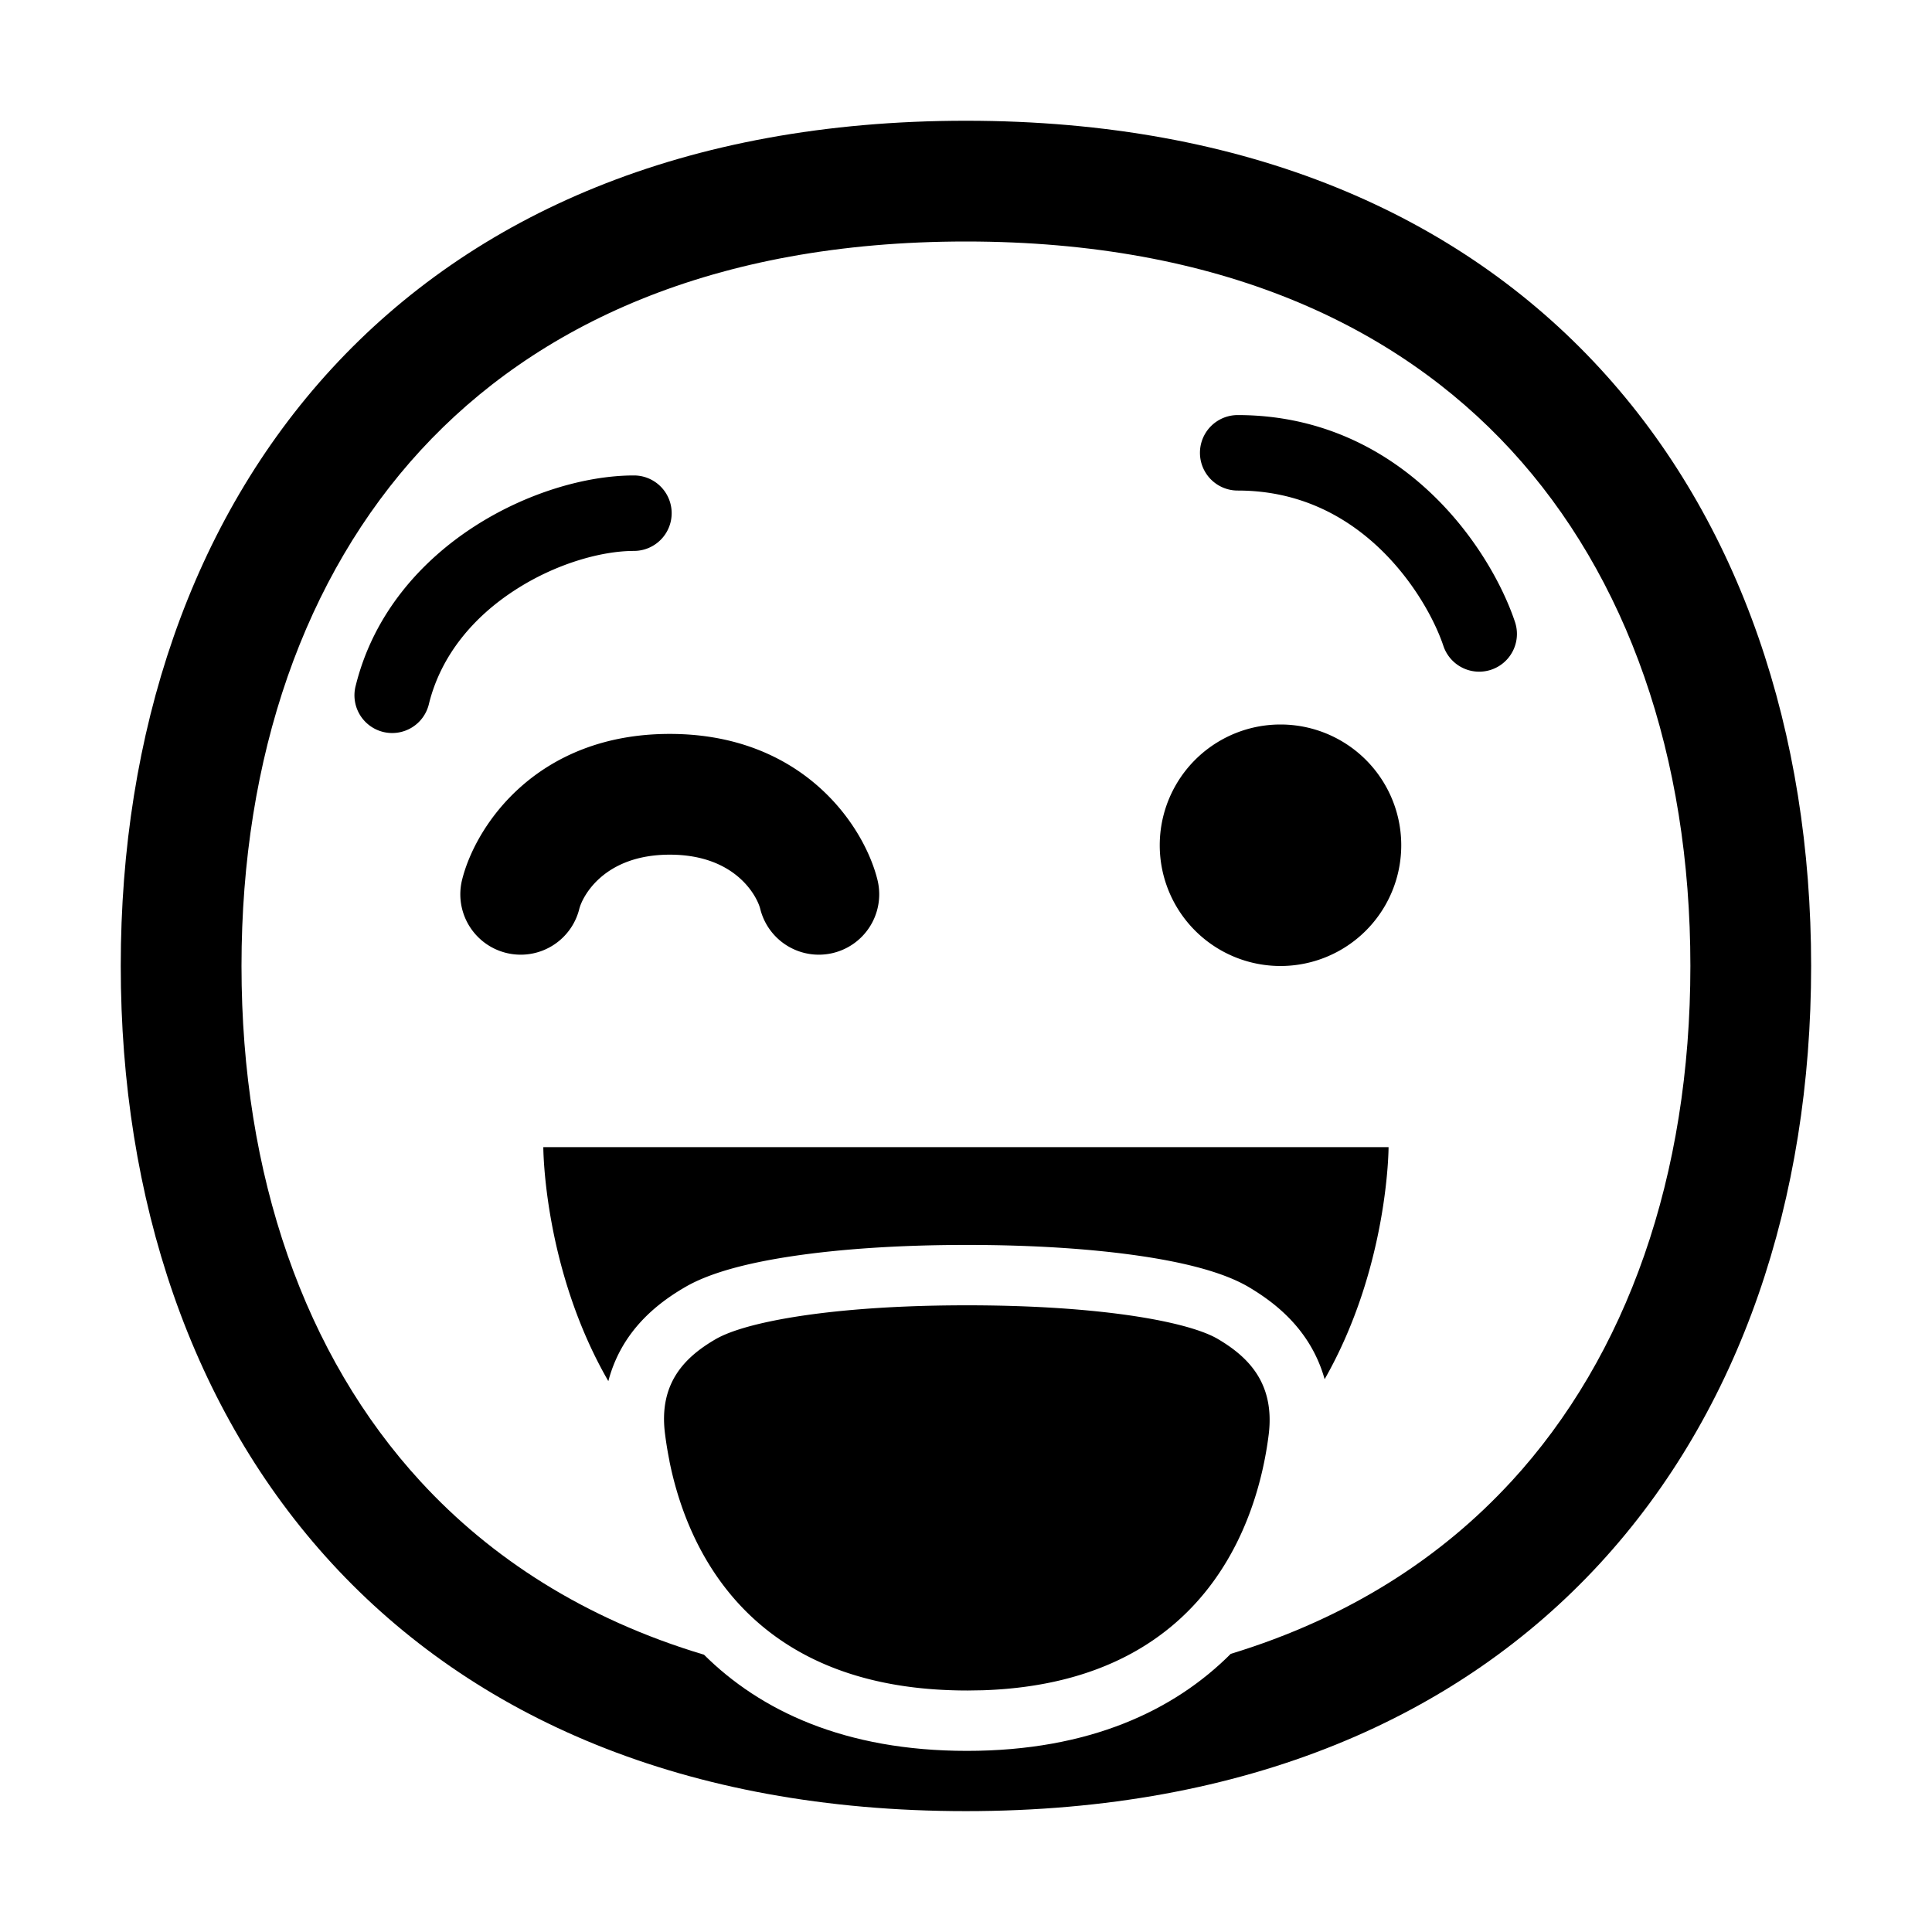 <svg xmlns="http://www.w3.org/2000/svg" width="1em" height="1em" viewBox="0 0 32 32"><g fill="currentColor"><path d="M21.94 22.844a2.3 2.3 0 0 0-.283-.631c-.281-.436-.666-.712-.972-.894c-.426-.252-1.086-.412-1.802-.517c-.762-.112-1.73-.182-2.868-.182s-2.103.07-2.863.182c-.719.106-1.372.266-1.798.513c-.313.181-.704.458-.988.898a2.3 2.3 0 0 0-.29.663C8.999 21.01 8.999 19 8.999 19h14s0 1.987-1.059 3.844"/><path d="M11.089 24.2a6 6 0 0 1-.074-.45c-.11-.85.34-1.28.84-1.57c.18-.104.48-.205.894-.292c.744-.157 1.852-.268 3.266-.268c1.375 0 2.465.105 3.209.255c.446.09.768.196.951.305c.49.29.94.72.84 1.57c-.127 1.028-.771 4.114-4.735 4.246l-.248.004h-.017q-.12 0-.24-.004c-3.507-.105-4.429-2.516-4.687-3.795m.006-10.045c1.096 0 1.448.697 1.498.898a1 1 0 1 0 1.941-.483c-.225-.904-1.244-2.415-3.44-2.415s-3.214 1.511-3.439 2.415a1 1 0 0 0 1.941.483c.05-.2.402-.898 1.499-.898M10.5 7.875a.625.625 0 1 1 0 1.25c-.532 0-1.29.207-1.972.65c-.674.436-1.22 1.067-1.422 1.877a.625.625 0 1 1-1.212-.304c.297-1.19 1.086-2.06 1.953-2.622c.86-.558 1.852-.851 2.653-.851m12.345 1.203c.576.548.924 1.207 1.062 1.62a.625.625 0 1 0 1.186-.396c-.196-.587-.648-1.428-1.388-2.13c-.75-.713-1.815-1.297-3.205-1.297a.625.625 0 1 0 0 1.25c1.01 0 1.779.416 2.345.953M23.209 14a2 2 0 1 1-4 0a2 2 0 0 1 4 0"/><path d="M29.998 15.999c0 7.731-4.665 13.999-14 13.999C6.665 29.998 2 23.73 2 15.998C2 8.269 6.664 2 15.999 2c9.334 0 13.999 6.268 13.999 13.999m-4.97 8.544c1.924-2.09 2.97-5.07 2.97-8.544s-1.046-6.454-2.97-8.544C23.128 5.392 20.193 4 15.998 4C11.806 4 8.87 5.392 6.97 7.455C5.046 9.545 4 12.525 4 15.999s1.046 6.454 2.97 8.544c1.16 1.26 2.707 2.27 4.69 2.864c.932.926 2.33 1.593 4.355 1.593c2.036 0 3.438-.674 4.37-1.607c1.96-.597 3.492-1.6 4.642-2.85"/></g></svg>